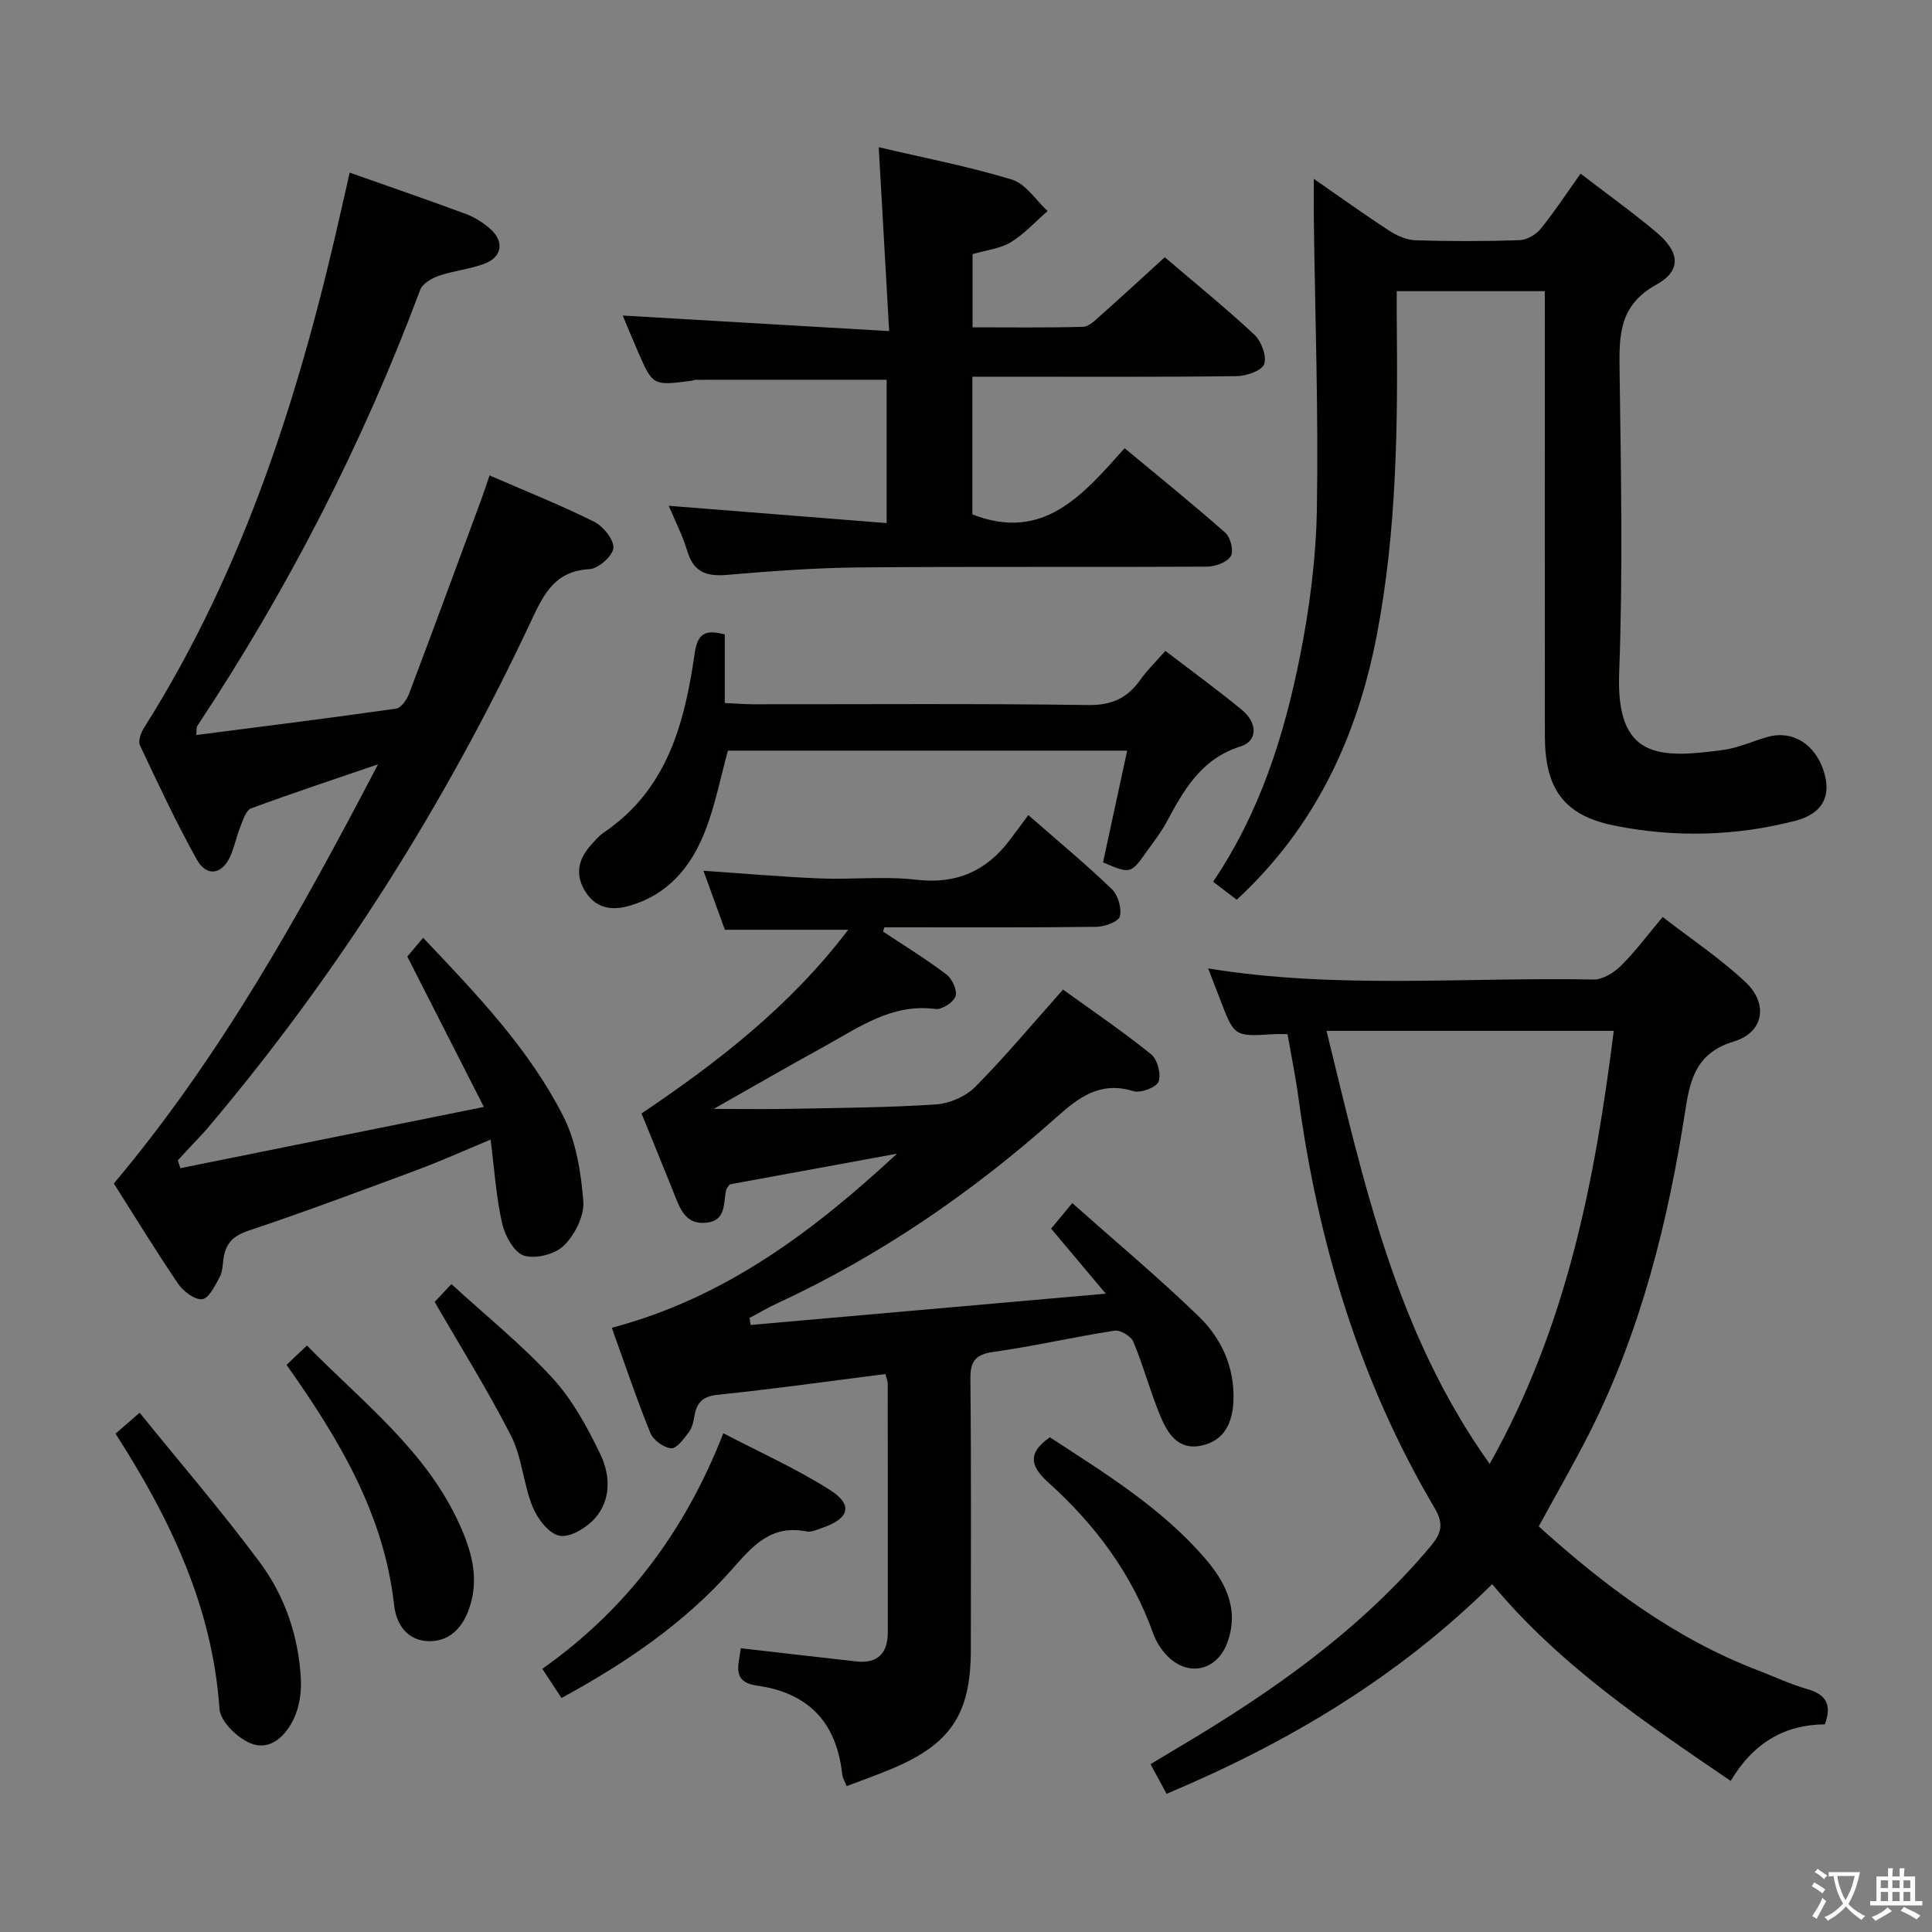 <svg enable-background="new 0 0 400 400" viewBox="0 0 400 400" xmlns="http://www.w3.org/2000/svg"><rect x="0" y="0" width="400" height="400" fill="#808080" stroke="none"/><path d="m377.9 391.2c-.2.3-.4.5-.6.8-.7-.6-1.4-1-2.2-1.5.2-.3.4-.5.5-.8.6.4 1.4.8 2.3 1.5zm-1.8 6.1c-.2-.2-.5-.4-.9-.6.4-.6.8-1.2 1.2-1.9s.7-1.3.9-1.9c.3.3.5.5.8.7-.7 1.3-1.4 2.6-2 3.7zm2.2-9c-.3.3-.5.5-.6.8-.6-.6-1.3-1.1-2-1.5.3-.3.5-.5.6-.7.6.5 1.3.9 2 1.4zm.3.2v-.9h2 4.5c-.3 1.3-.6 2.5-1 3.6s-.9 2.1-1.4 3c.4.5 1 1 1.6 1.4s1.2.8 1.9 1.1c-.3.2-.5.4-.8.8-.4-.3-1-.7-1.6-1.2s-1.2-1.1-1.6-1.6c-.5.6-1.1 1.1-1.7 1.6s-1.4.9-2.1 1.4c-.1-.3-.3-.5-.7-.8.6-.2 1.2-.5 1.9-1s1.4-1.1 2-1.8c-.5-.8-.9-1.6-1.2-2.5s-.6-2-.8-3.2c-.4.1-.7.1-1 .1zm2.5 2.7c.3 1 .7 1.7 1 2.2.3-.5.6-1.1 1-2s.6-1.9.9-3h-3.2-.4c.1.9.3 1.8.7 2.8z" fill="#fbfcfa"/><path d="m396.5 388.5v1.5 3.6h1.5v.9c-.4 0-1 0-1.7 0h-7.9c-.5 0-.9 0-1.2 0v-.9h1.3v-3.5c0-.7 0-1.2 0-1.6h2.4c0-.8 0-1.4 0-1.7h1c0 .3-.1.8-.1 1.7h1.5c0-.8 0-1.4 0-1.7h1c0 .3-.1.9-.1 1.7zm-8.2 9.2c-.2-.3-.5-.5-.8-.8.8-.3 1.4-.6 1.9-.9s1-.7 1.4-1.1c.3.3.6.5.9.8-1.6 1-2.8 1.6-3.4 2zm2.6-6.8v-1.6h-1.5v1.6zm0 2.7v-1.9h-1.5v1.9zm2.4-2.7v-1.6h-1.5v1.6zm0 2.7v-1.9h-1.5v1.9zm.2 2 .7-.8c.4.2.9.5 1.6.8s1.3.7 1.8 1c-.3.3-.5.5-.8.8-.4-.3-1.5-1-3.3-1.8zm2-4.7v-1.6h-1.4v1.6zm0 2.7v-1.9h-1.4v1.9z" fill="#fbfcfa"/><g fill="#010100"><path d="m182.82 192.87c4.4 2.92 8.92 5.69 13.12 8.87 1.19.9 2.3 3.31 1.9 4.51-.42 1.26-2.82 2.83-4.14 2.65-9.07-1.2-15.9 3.84-23.11 7.8-7.24 3.97-14.38 8.11-22.82 12.89 6.33 0 11.2.08 16.06-.02 9.98-.2 19.98-.25 29.93-.91 2.81-.19 6.16-1.62 8.13-3.61 6.2-6.26 11.85-13.04 18.2-20.17 6.05 4.37 12.33 8.64 18.23 13.39 1.31 1.06 2.14 4.15 1.55 5.67-.46 1.21-3.73 2.43-5.23 1.97-6.76-2.09-11.15 1.16-15.83 5.33-17.46 15.59-36.6 28.74-57.91 38.61-1.95.9-3.81 2.01-5.71 3.02.07.48.14.97.21 1.45 24.03-2.12 48.05-4.24 73.54-6.48-4.3-5.11-7.65-9.1-11.32-13.47 1.19-1.44 2.42-2.92 4.38-5.28 8.92 7.92 17.84 15.38 26.17 23.44 4.73 4.57 7.47 10.57 7.2 17.48-.17 4.55-1.89 8.3-6.66 9.29-5.02 1.04-7.13-2.82-8.65-6.56-2-4.9-3.37-10.06-5.41-14.94-.48-1.16-2.7-2.48-3.9-2.3-8.36 1.29-16.63 3.21-25 4.39-3.81.53-4.88 1.89-4.84 5.66.19 18.66.09 37.33.09 55.99 0 13.23-4.09 19.48-16.2 24.6-3.05 1.29-6.19 2.39-9.51 3.66-.37-.96-.84-1.68-.92-2.45-1.16-10.7-6.93-16.87-17.68-18.37-5.5-.77-3.57-4.65-3.34-7.73 8.14.93 16.02 1.85 23.91 2.73 4.45.5 6.55-1.69 6.55-6.02.02-17.16 0-34.33-.02-51.49 0-.61-.29-1.23-.48-1.99-11.68 1.48-23.16 3.11-34.69 4.29-3.18.33-4.37 1.63-4.85 4.42-.19 1.13-.45 2.4-1.12 3.28-1.04 1.36-2.51 3.46-3.68 3.38-1.54-.1-3.71-1.69-4.32-3.17-2.85-7.02-5.26-14.22-7.98-21.78 23.43-6.18 41.75-20.01 59.04-36.04-11.62 2.13-23.24 4.26-34.62 6.35-.38.55-.66.8-.73 1.09-.67 2.74.12 6.44-4.2 6.86-4.07.39-5.27-2.65-6.47-5.69-2.2-5.55-4.49-11.07-6.87-16.94 15.91-10.69 30.92-22.38 42.79-38.03-8.45 0-16.64 0-25.53 0-1.3-3.57-2.8-7.7-4.44-12.22 8.35.57 16.22 1.27 24.11 1.59 6.66.27 13.4-.5 19.98.27 8.31.96 14.49-1.79 19.36-8.26 1.21-1.6 2.39-3.22 3.81-5.13 6.42 5.62 12.05 10.28 17.3 15.34 1.28 1.24 2.07 3.95 1.66 5.64-.26 1.08-3.14 2.13-4.85 2.16-13.66.17-27.33.1-40.99.1-.98 0-1.95 0-2.93 0-.1.3-.18.59-.27.88z"/><path d="m72.4 35.74c8.2 2.9 16.19 5.64 24.11 8.58 1.83.68 3.6 1.83 5.06 3.13 2.82 2.53 2.4 5.7-1.11 7.08-3.06 1.2-6.46 1.5-9.58 2.56-1.48.51-3.4 1.62-3.88 2.91-11.92 31.91-27.39 61.99-46.2 90.37-.16.23-.07.63-.16 1.81 13.92-1.8 27.67-3.51 41.38-5.47 1.04-.15 2.22-1.88 2.69-3.12 5.1-13.5 10.08-27.05 15.08-40.58.51-1.38.95-2.78 1.56-4.58 7.46 3.24 14.7 6.13 21.66 9.59 1.88.94 4.13 3.7 3.98 5.44-.14 1.66-3.12 4.29-4.96 4.38-7.13.37-9.45 5.15-12.01 10.61-17.81 38-40.02 73.22-67.17 105.27-.97 1.14-2.04 2.2-3.06 3.3-.99 1.07-1.98 2.14-2.97 3.21.17.54.35 1.08.52 1.63 20.47-4.13 40.95-8.26 62.84-12.68-5.67-11.13-10.67-20.97-15.85-31.13.77-.91 1.91-2.26 3.27-3.89 11.22 11.81 21.95 23.04 29.01 36.92 2.68 5.26 3.68 11.65 4.16 17.62.24 3-1.74 6.92-3.98 9.15-1.81 1.81-5.87 2.86-8.28 2.12-2.05-.63-3.96-4.11-4.54-6.65-1.25-5.45-1.59-11.1-2.4-17.38-5.41 2.25-10.16 4.4-15.04 6.22-11.67 4.34-23.34 8.71-35.14 12.66-3.18 1.06-4.66 2.67-5.11 5.72-.19 1.31-.2 2.76-.8 3.87-.96 1.75-2.2 4.39-3.59 4.57-1.53.2-3.91-1.59-4.98-3.15-4.67-6.87-9.01-13.98-13.34-20.8 22.04-26.21 38.46-55.7 54.7-86.79-9.49 3.25-17.94 6.04-26.29 9.13-1.04.39-1.63 2.32-2.16 3.64-.81 2-1.23 4.15-2.08 6.13-1.69 3.93-4.93 4.52-7 .81-4.28-7.67-8-15.67-11.76-23.63-.41-.88.16-2.55.78-3.54 21.11-33.36 32.63-70.34 41.15-108.47.48-2.08.95-4.15 1.49-6.57z"/><path d="m318.58 316.02c13.73 12.41 28.15 23.2 45.36 29.8 3.41 1.31 6.74 2.88 10.24 3.89 3.82 1.1 5.17 3.12 3.63 7.3-8.3.06-14.79 3.8-19.49 11.71-17.8-12.15-35.39-23.92-49.38-40.74-19.46 19.23-42.13 32.78-67.41 43.41-1.05-1.93-2.04-3.75-3.33-6.14 2.02-1.21 3.93-2.37 5.84-3.5 19.26-11.41 37.44-24.14 52.03-41.47 2.37-2.81 2.94-4.71.91-8.13-15.51-26.26-24.09-54.87-28.16-84.95-.57-4.25-1.45-8.46-2.25-13.09-1.09 0-2.04-.05-2.99.01-8.04.51-8.04.52-11.04-7.4-.77-2.02-1.56-4.02-2.41-6.22 26.59 4.35 53.23 1.77 79.77 2.3 1.91.04 4.24-1.41 5.7-2.85 2.94-2.9 5.41-6.26 8.64-10.1 5.87 4.56 11.96 8.59 17.19 13.53 4.75 4.49 3.71 10.38-2.43 12.24-7.52 2.28-9.01 7.37-10.02 13.94-3.58 23.22-9.21 45.9-19.86 67.04-3.23 6.38-6.81 12.57-10.54 19.42zm-10.16-12.93c16-28.5 21.8-58.7 25.69-89.66-20.11 0-39.47 0-59.47 0 7.68 31.22 14.25 62.25 33.78 89.66z"/><path d="m319.83 60.28c-10.27 0-20.04 0-30.65 0 0 1.85-.02 3.76 0 5.67.24 21.97.03 43.94-4.14 65.61-4.04 21.01-12.74 39.72-28.99 54.72-1.57-1.2-3.12-2.38-4.89-3.73 9.68-14.3 14.73-30.27 18-46.74 2-10.05 3.33-20.39 3.49-30.62.33-19.96-.38-39.93-.64-59.9-.03-2.45 0-4.9 0-8.26 5.64 3.9 10.57 7.46 15.67 10.77 1.58 1.02 3.58 1.89 5.41 1.95 7.16.22 14.33.22 21.48-.02 1.51-.05 3.4-1.11 4.37-2.31 2.91-3.58 5.44-7.46 8.3-11.47 5.49 4.22 10.76 7.99 15.71 12.15 4.84 4.08 5.26 7.91-.02 10.83-7.79 4.31-7.71 10.58-7.61 17.89.28 20.82.7 41.67-.09 62.46-.68 17.85 8.2 17.82 21.64 15.97 3.08-.43 6.03-1.82 9.06-2.67 5.2-1.47 9.9 1.46 11.7 7.22 1.56 5-.27 8.67-5.91 10.13-12.4 3.21-25.07 3.51-37.54.99-10.48-2.12-14.31-7.7-14.33-18.52-.04-28.82-.01-57.64-.01-86.45-.01-1.81-.01-3.6-.01-5.67z"/><path d="m201.32 106.5c14.73 5.76 22.9-4.07 31.52-13.7 7.26 6.03 14.22 11.63 20.9 17.55 1.06.94 1.73 3.84 1.07 4.83-.84 1.27-3.21 2.13-4.93 2.14-23.98.13-47.97-.05-71.95.16-9.13.08-18.26.76-27.36 1.54-4.2.36-6.91-.47-8.24-4.83-1-3.31-2.6-6.43-3.87-9.47 15.03 1.19 29.93 2.38 45.11 3.58 0-10.87 0-20.29 0-29.68-13.33 0-26.42 0-39.5.01-.32 0-.64.17-.97.21-7.93 1.03-7.94 1.04-11.08-6.17-1.1-2.53-2.14-5.09-3.09-7.34 18.27 1.07 36.24 2.12 55.16 3.22-.76-13.33-1.44-25.34-2.16-38.07 9.64 2.26 18.77 4.01 27.6 6.71 2.85.87 4.93 4.26 7.37 6.5-2.52 2.19-4.81 4.75-7.62 6.46-2.19 1.33-5.02 1.61-7.92 2.47v15.15c7.68 0 15.29.11 22.89-.11 1.23-.04 2.53-1.38 3.61-2.34 4.34-3.85 8.6-7.79 13.29-12.06 6.33 5.4 12.63 10.5 18.54 16.02 1.45 1.36 2.61 4.46 2.04 6.11-.48 1.37-3.7 2.47-5.72 2.49-16.32.2-32.64.11-48.96.11-1.8 0-3.61 0-5.73 0z"/><path d="m150.71 155.41c-1.54 5.59-2.61 11.16-4.61 16.38-2.89 7.55-7.73 13.52-16.04 15.81-3.61.99-6.69.32-8.77-2.85-2.19-3.32-1.74-6.63.9-9.6.88-.99 1.75-2.07 2.84-2.8 13.1-8.86 16.72-22.63 18.78-37 .6-4.18 2.15-5.1 6.25-3.99v14.19c2.22.1 3.98.25 5.74.26 23.15.02 46.31-.17 69.46.16 4.93.07 8.16-1.44 10.85-5.25 1.43-2.02 3.24-3.76 5.17-5.96 5.4 4.14 10.75 8.02 15.83 12.21 3.28 2.71 3.32 6.44-.25 7.56-8.22 2.59-11.78 9.06-15.41 15.81-1.09 2.04-2.57 3.88-3.91 5.78-3.43 4.86-3.44 4.86-9.17 2.43 1.63-7.56 3.27-15.13 5-23.14-27.84 0-55.08 0-82.66 0z"/><path d="m23.92 296.82c1.74-1.51 2.98-2.58 4.99-4.33 8.41 10.4 17.05 20.42 24.91 31.02 5.19 7 8.01 15.3 8.47 24.12.14 2.71-.3 5.74-1.44 8.17-1.69 3.58-4.89 6.83-9.05 5.1-2.72-1.13-6.18-4.52-6.36-7.1-1.44-21.08-10.18-39.3-21.52-56.98z"/><path d="m116.25 351.55c-1.38-2.09-2.53-3.85-3.97-6.04 17.35-12.26 29.48-28.33 37.48-48.77 7.69 4.02 15.26 7.39 22.16 11.8 4.75 3.04 3.88 5.87-1.57 7.75-1.09.37-2.32.98-3.34.78-7.3-1.44-11.03 2.81-15.45 7.84-9.73 11.01-21.8 19.3-35.31 26.64z"/><path d="m59.33 282.58c1.49-1.41 2.68-2.54 4.22-4.01 11.53 11.79 24.7 21.74 31.62 37.11 2.43 5.39 4.02 10.88 2.13 16.86-1.33 4.22-4.04 7.29-8.43 7.25-4.34-.04-6.81-3.24-7.28-7.52-2.07-18.64-11.26-34.13-22.26-49.69z"/><path d="m217.36 297.57c11.36 7.42 23.01 14.54 32.05 24.98 4.28 4.94 7.16 10.49 4.77 17.33-2.16 6.2-8.47 7.49-12.87 2.57-1.08-1.21-2-2.71-2.55-4.24-4.4-12.36-12-22.51-21.63-31.2-3.42-3.09-4.85-5.87.23-9.44z"/><path d="m89.99 269.54c.61-.64 1.62-1.71 3.47-3.68 7.07 6.48 14.52 12.47 20.91 19.43 4.16 4.53 7.26 10.25 9.95 15.85 2.03 4.23 2.26 9.36-1.13 13.19-1.74 1.97-5.12 4.03-7.33 3.63-2.2-.39-4.59-3.52-5.58-5.97-1.92-4.72-2.18-10.18-4.45-14.67-4.71-9.27-10.27-18.13-15.84-27.78z"/></g></svg>